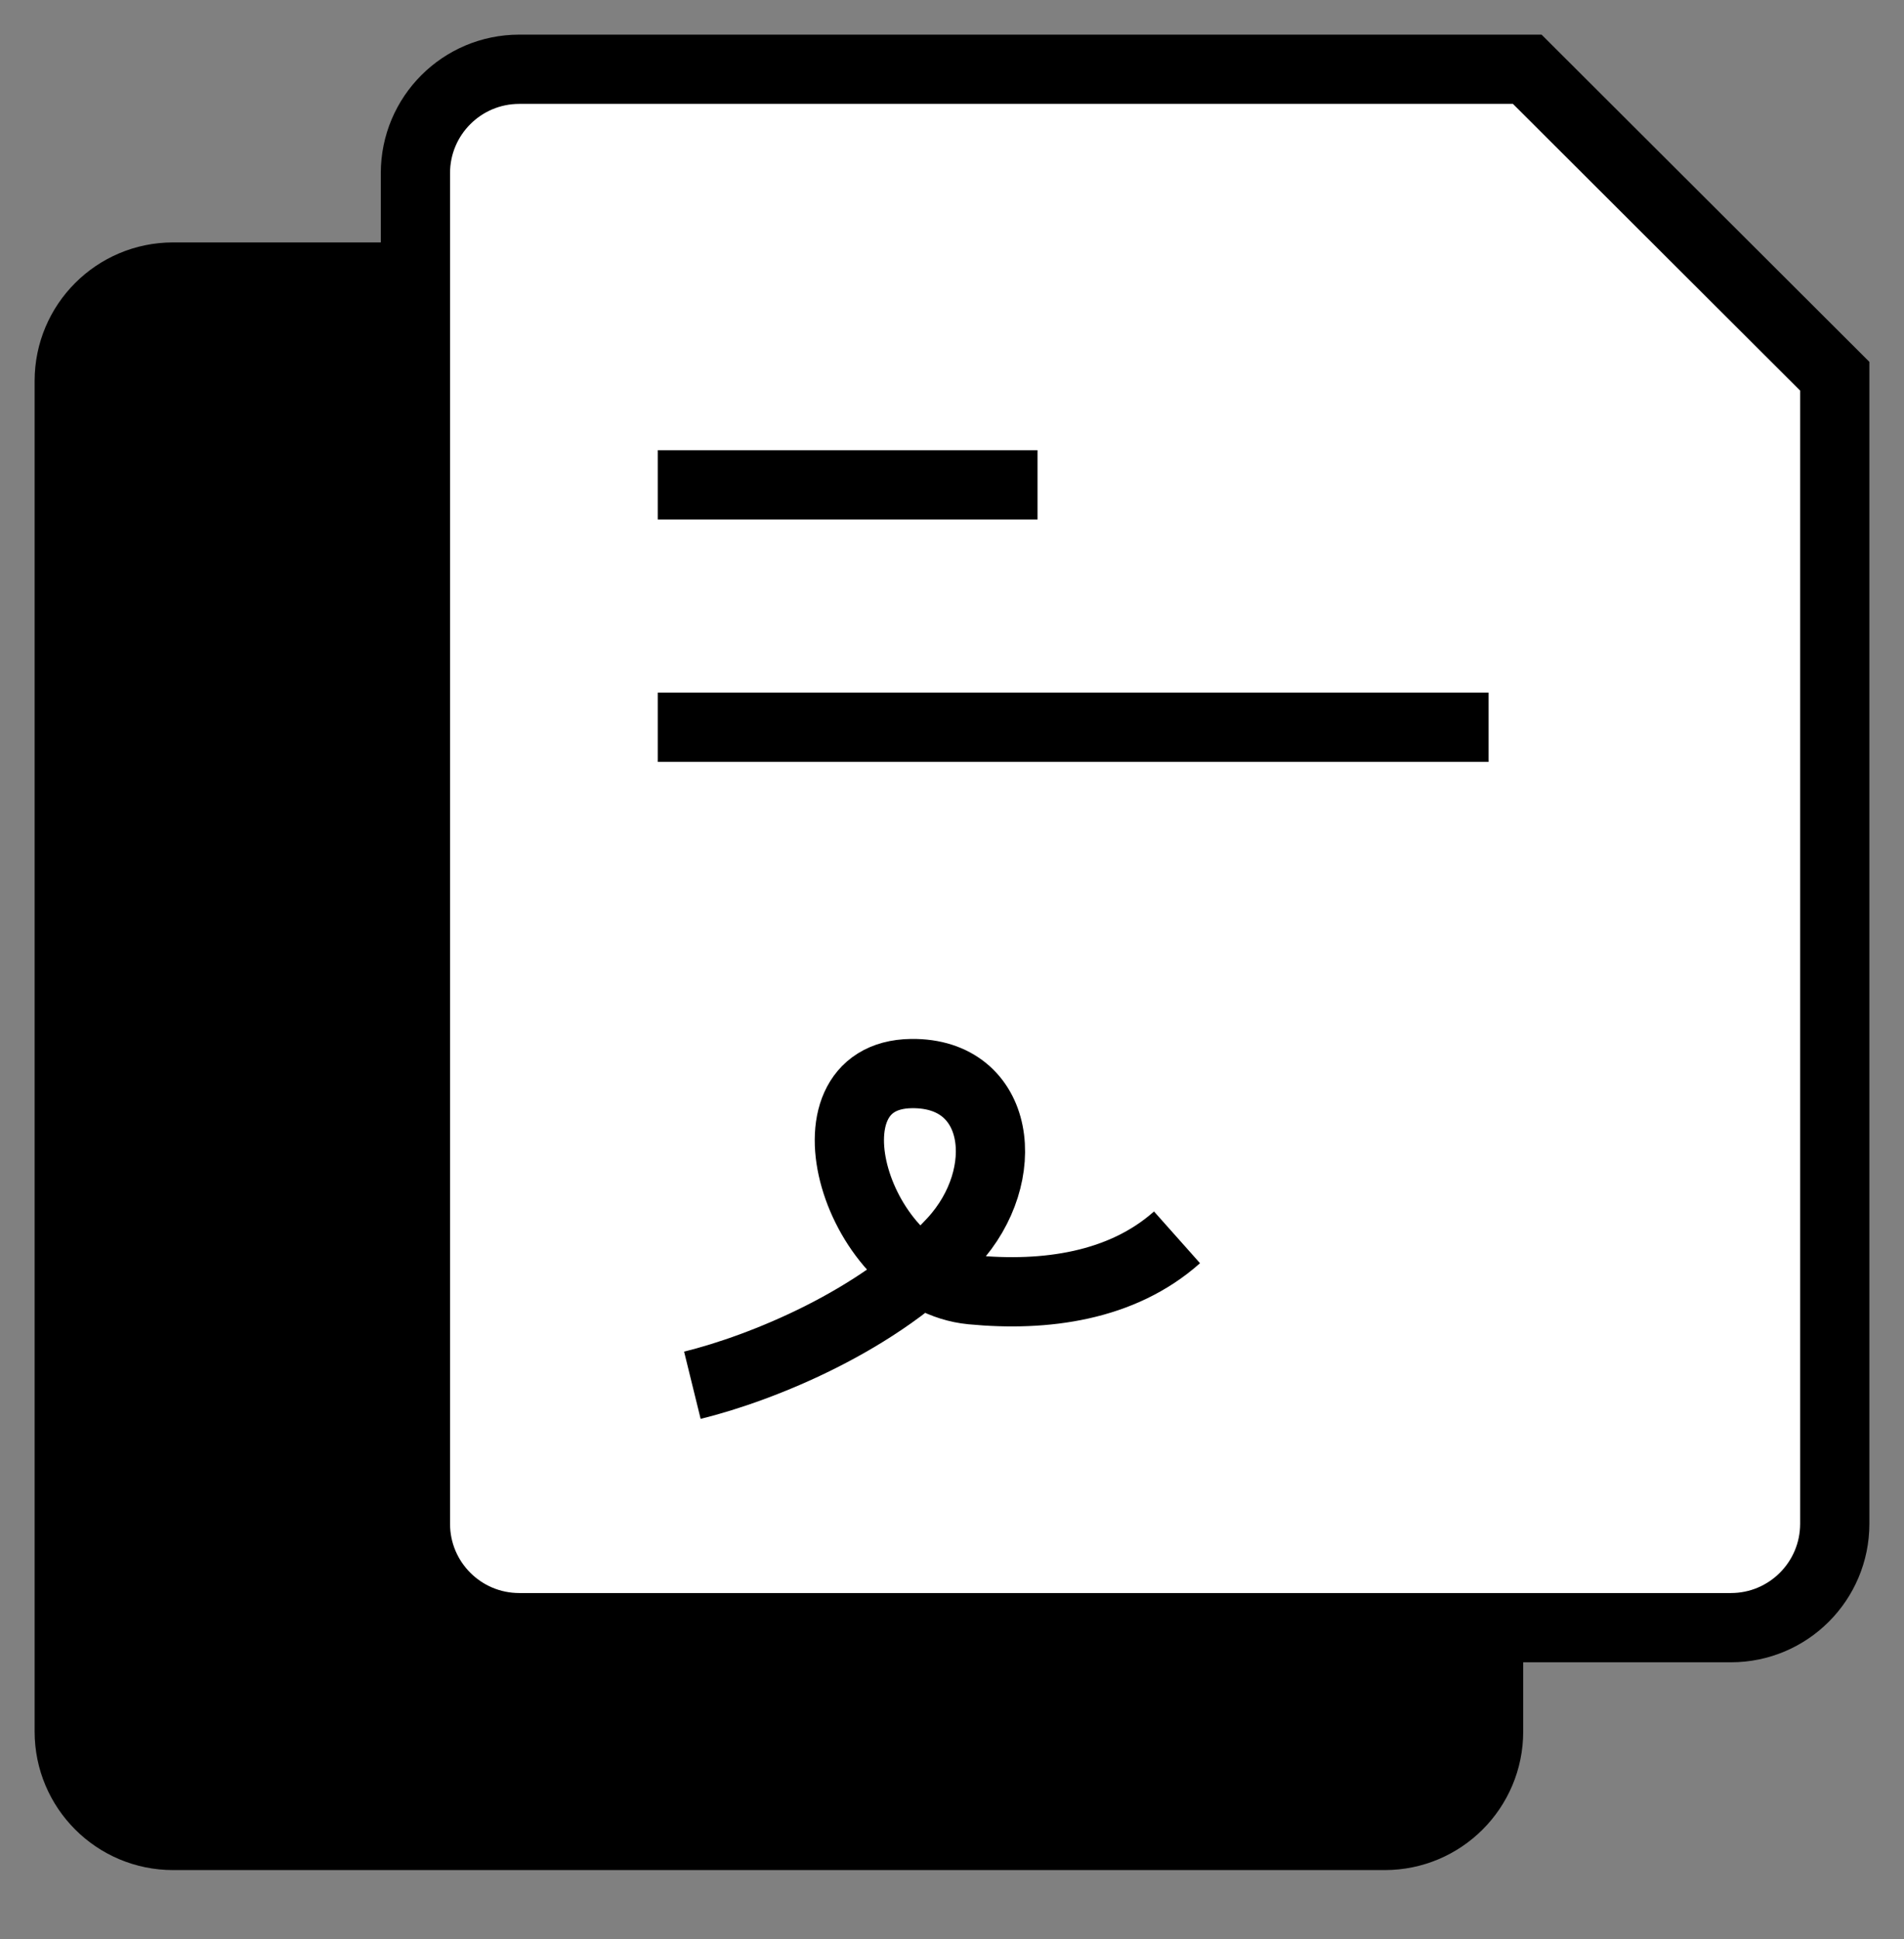 <svg width="55" height="56" viewBox="0 0 55 56" fill="none" xmlns="http://www.w3.org/2000/svg">
<rect x="0" y="0" width="55" height="56" fill="#808080" stroke="none"/>
<path d="M34.117 8H5C3.343 8 2 9.343 2 11V50C2 51.657 3.343 53 5 53H40C41.657 53 43 51.657 43 50V16.864L34.117 8Z" fill="black" stroke="black" stroke-width="2"/>
<path d="M44.117 2H15C13.343 2 12 3.343 12 5V44C12 45.657 13.343 47 15 47H50C51.657 47 53 45.657 53 44V10.864L44.117 2Z" fill="white" stroke="black" stroke-width="2"/>
<path d="M19 14H29.971M19 21H43" stroke="black" stroke-width="2"/>
<path d="M20 40C21.991 39.51 25.416 38.14 27.528 35.846C29.283 33.94 28.92 30.968 26.329 31V31C22.988 31.042 24.745 36.925 28.071 37.244C30.192 37.447 32.405 37.148 34 35.729" stroke="black" stroke-width="2"/>
</svg>
